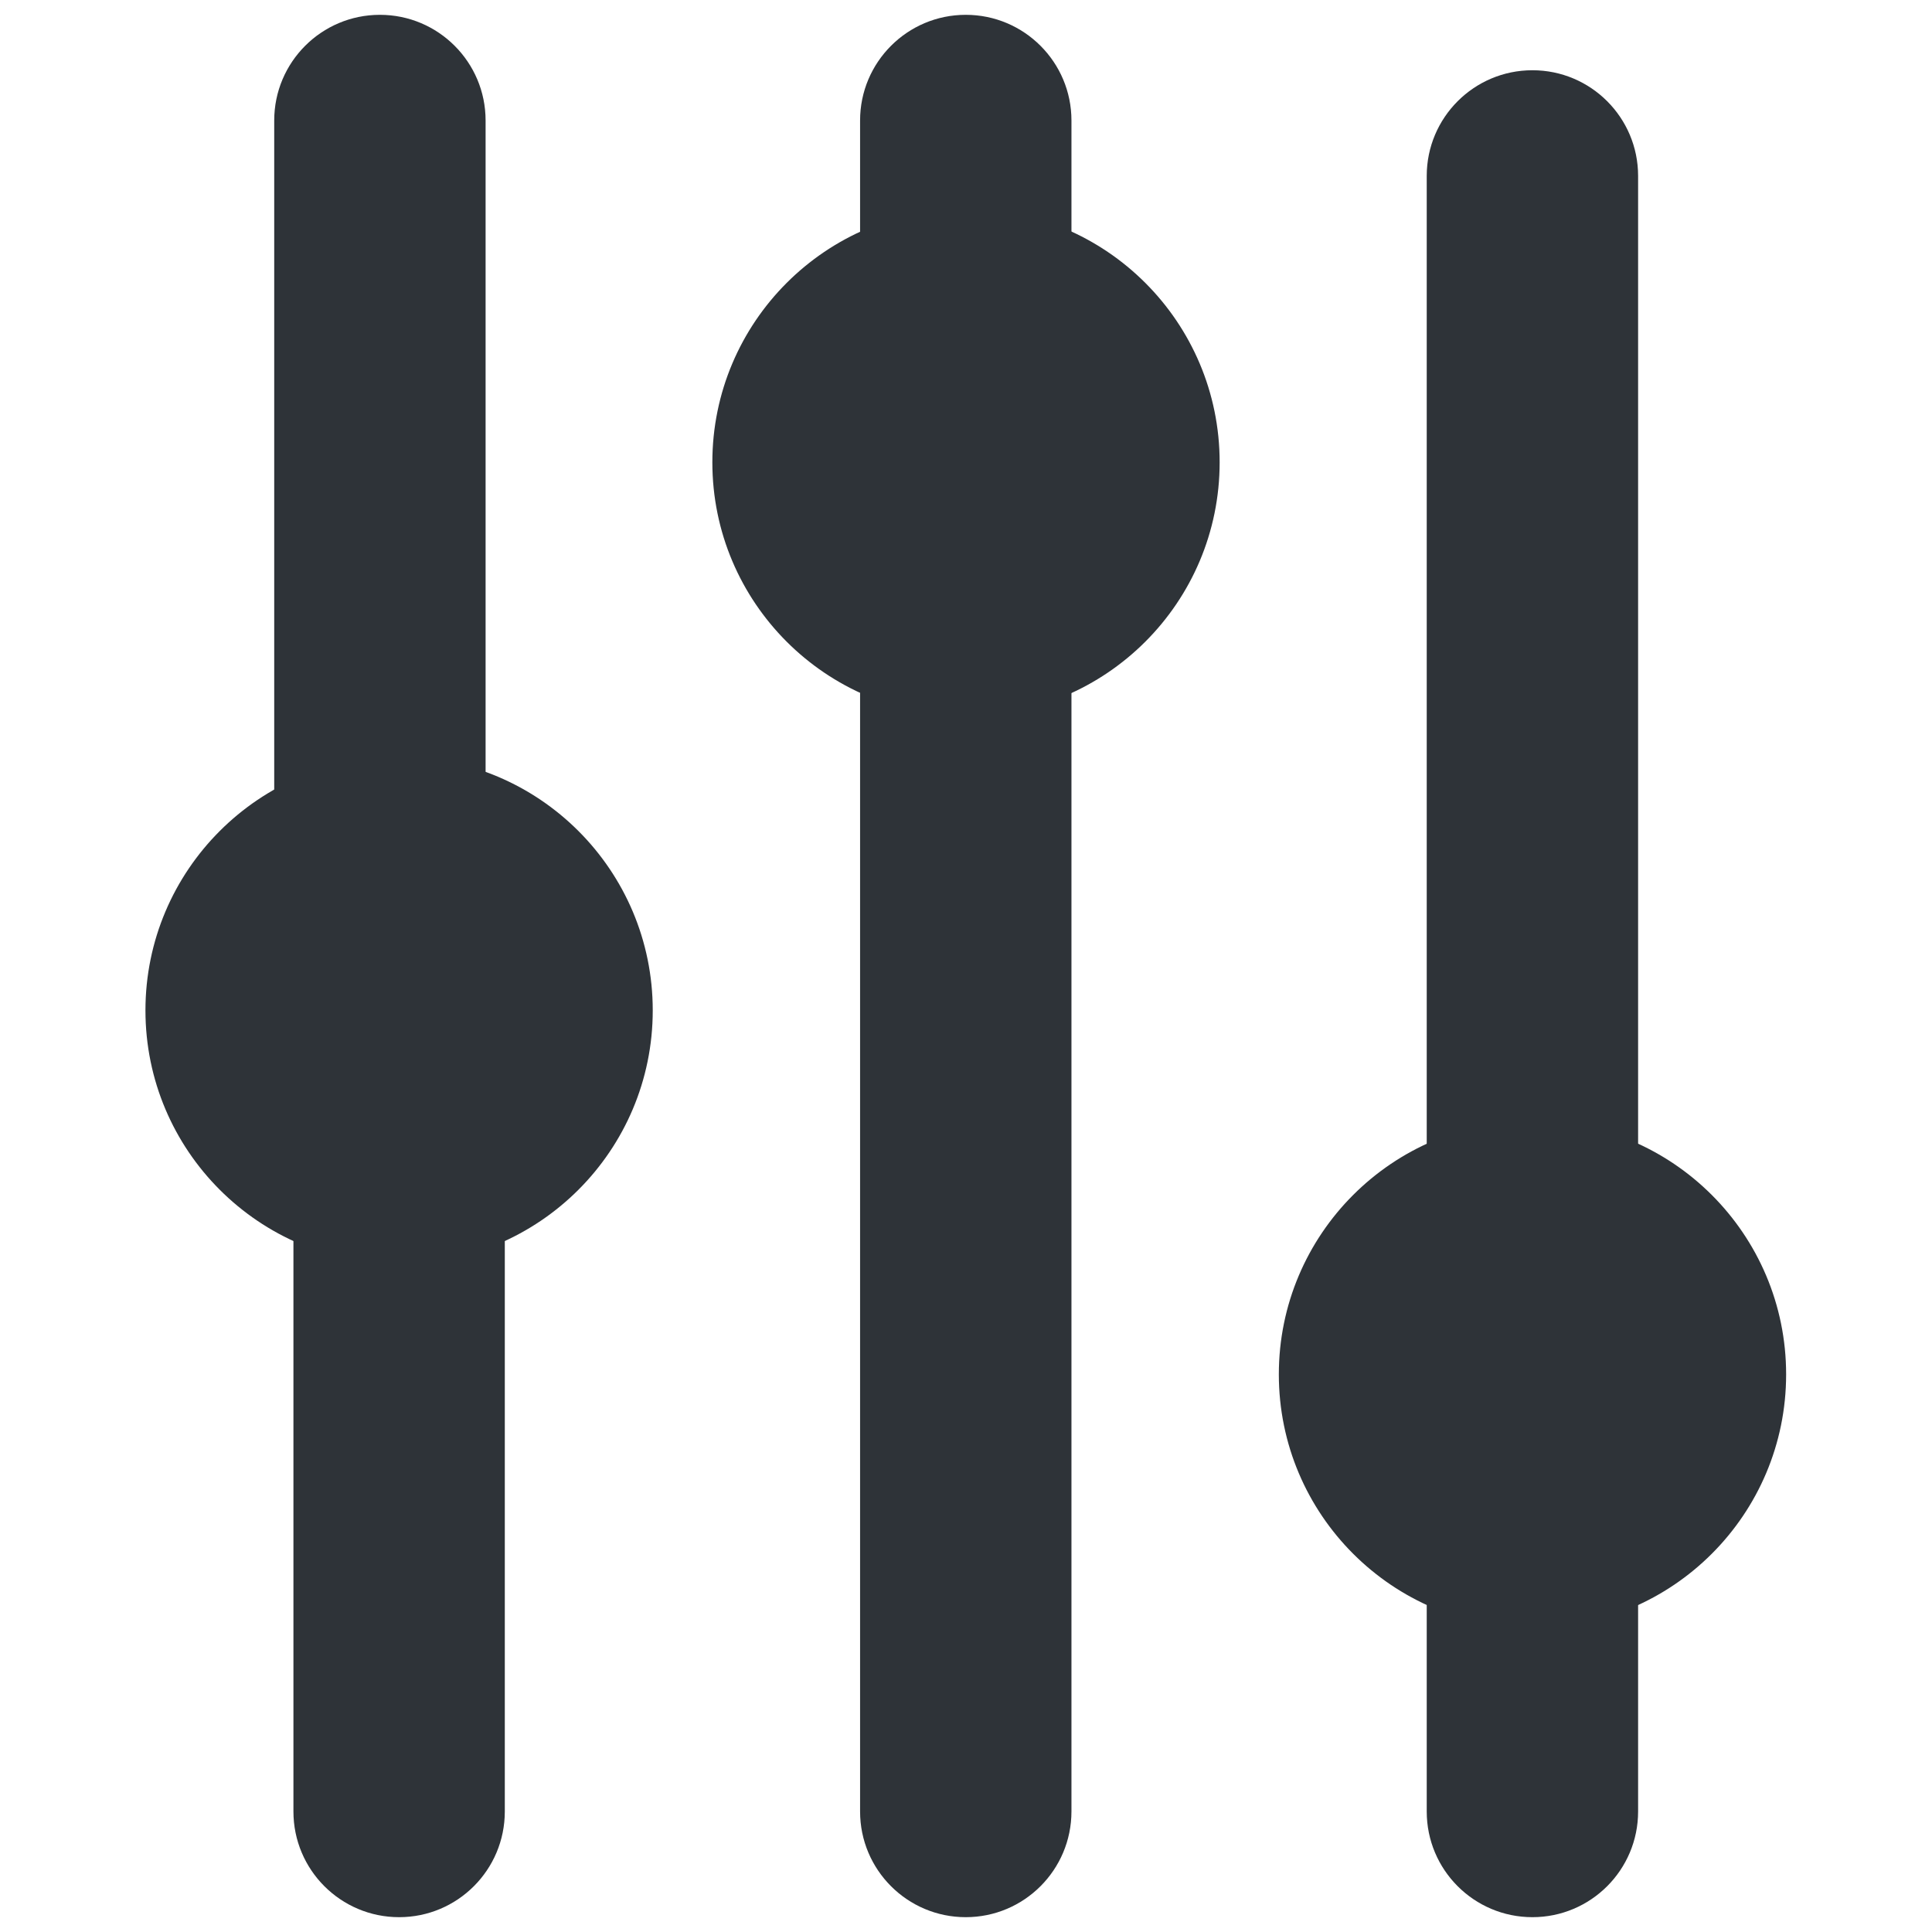 <svg xmlns="http://www.w3.org/2000/svg" xmlns:xlink="http://www.w3.org/1999/xlink" version="1.1" width="256" height="256" viewBox="0 0 256 256" xml:space="preserve">
<defs>
</defs>
<g transform="translate(128 128) scale(0.72 0.72)" style="">
	<g style="stroke: none; stroke-width: 0; stroke-dasharray: none; stroke-linecap: butt; stroke-linejoin: miter; stroke-miterlimit: 10; fill: none; fill-rule: nonzero; opacity: 1;" transform="translate(-175.05 -175.05) scale(3.89 3.89)" >
	<path d="M 18.181 90 c -2.761 0 -5 -2.238 -5 -5 V 55.412 c 0 -2.762 2.239 -5 5 -5 s 5 2.238 5 5 V 85 C 23.181 87.762 20.942 90 18.181 90 z" style="stroke: none; stroke-width: 1; stroke-dasharray: none; stroke-linecap: butt; stroke-linejoin: miter; stroke-miterlimit: 10; fill: #2E3338; fill-rule: nonzero; opacity: 1;" transform=" matrix(1 0 0 1 0 0) " stroke-linecap="round" />
	<path d="M 71.797 62.429 c -2.762 0 -5 -2.238 -5 -5 V 7.622 c 0 -2.761 2.238 -5 5 -5 s 5 2.239 5 5 v 49.807 C 76.797 60.19 74.559 62.429 71.797 62.429 z" style="stroke: none; stroke-width: 1; stroke-dasharray: none; stroke-linecap: butt; stroke-linejoin: miter; stroke-miterlimit: 10; fill: #2E3338; fill-rule: nonzero; opacity: 1;" transform=" matrix(1 0 0 1 0 0) " stroke-linecap="round" />
	<path d="M 44.989 90 c -2.761 0 -5 -2.238 -5 -5 V 30.945 c 0 -2.761 2.239 -5 5 -5 s 5 2.239 5 5 V 85 C 49.988 87.762 47.75 90 44.989 90 z" style="stroke: none; stroke-width: 1; stroke-dasharray: none; stroke-linecap: butt; stroke-linejoin: miter; stroke-miterlimit: 10; fill: #2E3338; fill-rule: nonzero; opacity: 1;" transform=" matrix(1 0 0 1 0 0) " stroke-linecap="round" />
	<circle cx="45" cy="21.17" r="12" style="stroke: none; stroke-width: 1; stroke-dasharray: none; stroke-linecap: butt; stroke-linejoin: miter; stroke-miterlimit: 10; fill: #2E3338; fill-rule: nonzero; opacity: 1;" transform="  matrix(1 0 0 1 0 0) "/>
	<circle cx="18.18" cy="47.1" r="12" style="stroke: none; stroke-width: 1; stroke-dasharray: none; stroke-linecap: butt; stroke-linejoin: miter; stroke-miterlimit: 10; fill: #2E3338; fill-rule: nonzero; opacity: 1;" transform="  matrix(1 0 0 1 0 0) "/>
	<circle cx="71.8" cy="64.32" r="12" style="stroke: none; stroke-width: 1; stroke-dasharray: none; stroke-linecap: butt; stroke-linejoin: miter; stroke-miterlimit: 10; fill: #2E3338; fill-rule: nonzero; opacity: 1;" transform="  matrix(1 0 0 1 0 0) "/>
	<path d="M 17.272 44.693 c -2.761 0 -5 -2.239 -5 -5 V 5 c 0 -2.761 2.239 -5 5 -5 s 5 2.239 5 5 v 34.693 C 22.272 42.455 20.034 44.693 17.272 44.693 z" style="stroke: none; stroke-width: 1; stroke-dasharray: none; stroke-linecap: butt; stroke-linejoin: miter; stroke-miterlimit: 10; fill: #2E3338; fill-rule: nonzero; opacity: 1;" transform=" matrix(1 0 0 1 0 0) " stroke-linecap="round" />
	<path d="M 44.989 19.397 c -2.761 0 -5 -2.239 -5 -5 V 5 c 0 -2.761 2.239 -5 5 -5 s 5 2.239 5 5 v 9.397 C 49.988 17.159 47.75 19.397 44.989 19.397 z" style="stroke: none; stroke-width: 1; stroke-dasharray: none; stroke-linecap: butt; stroke-linejoin: miter; stroke-miterlimit: 10; fill: #2E3338; fill-rule: nonzero; opacity: 1;" transform=" matrix(1 0 0 1 0 0) " stroke-linecap="round" />
	<path d="M 71.797 90 c -2.762 0 -5 -2.238 -5 -5 V 71.662 c 0 -2.762 2.238 -5 5 -5 s 5 2.238 5 5 V 85 C 76.797 87.762 74.559 90 71.797 90 z" style="stroke: none; stroke-width: 1; stroke-dasharray: none; stroke-linecap: butt; stroke-linejoin: miter; stroke-miterlimit: 10; fill: #2E3338; fill-rule: nonzero; opacity: 1;" transform=" matrix(1 0 0 1 0 0) " stroke-linecap="round" />
</g>
</g>
</svg>
